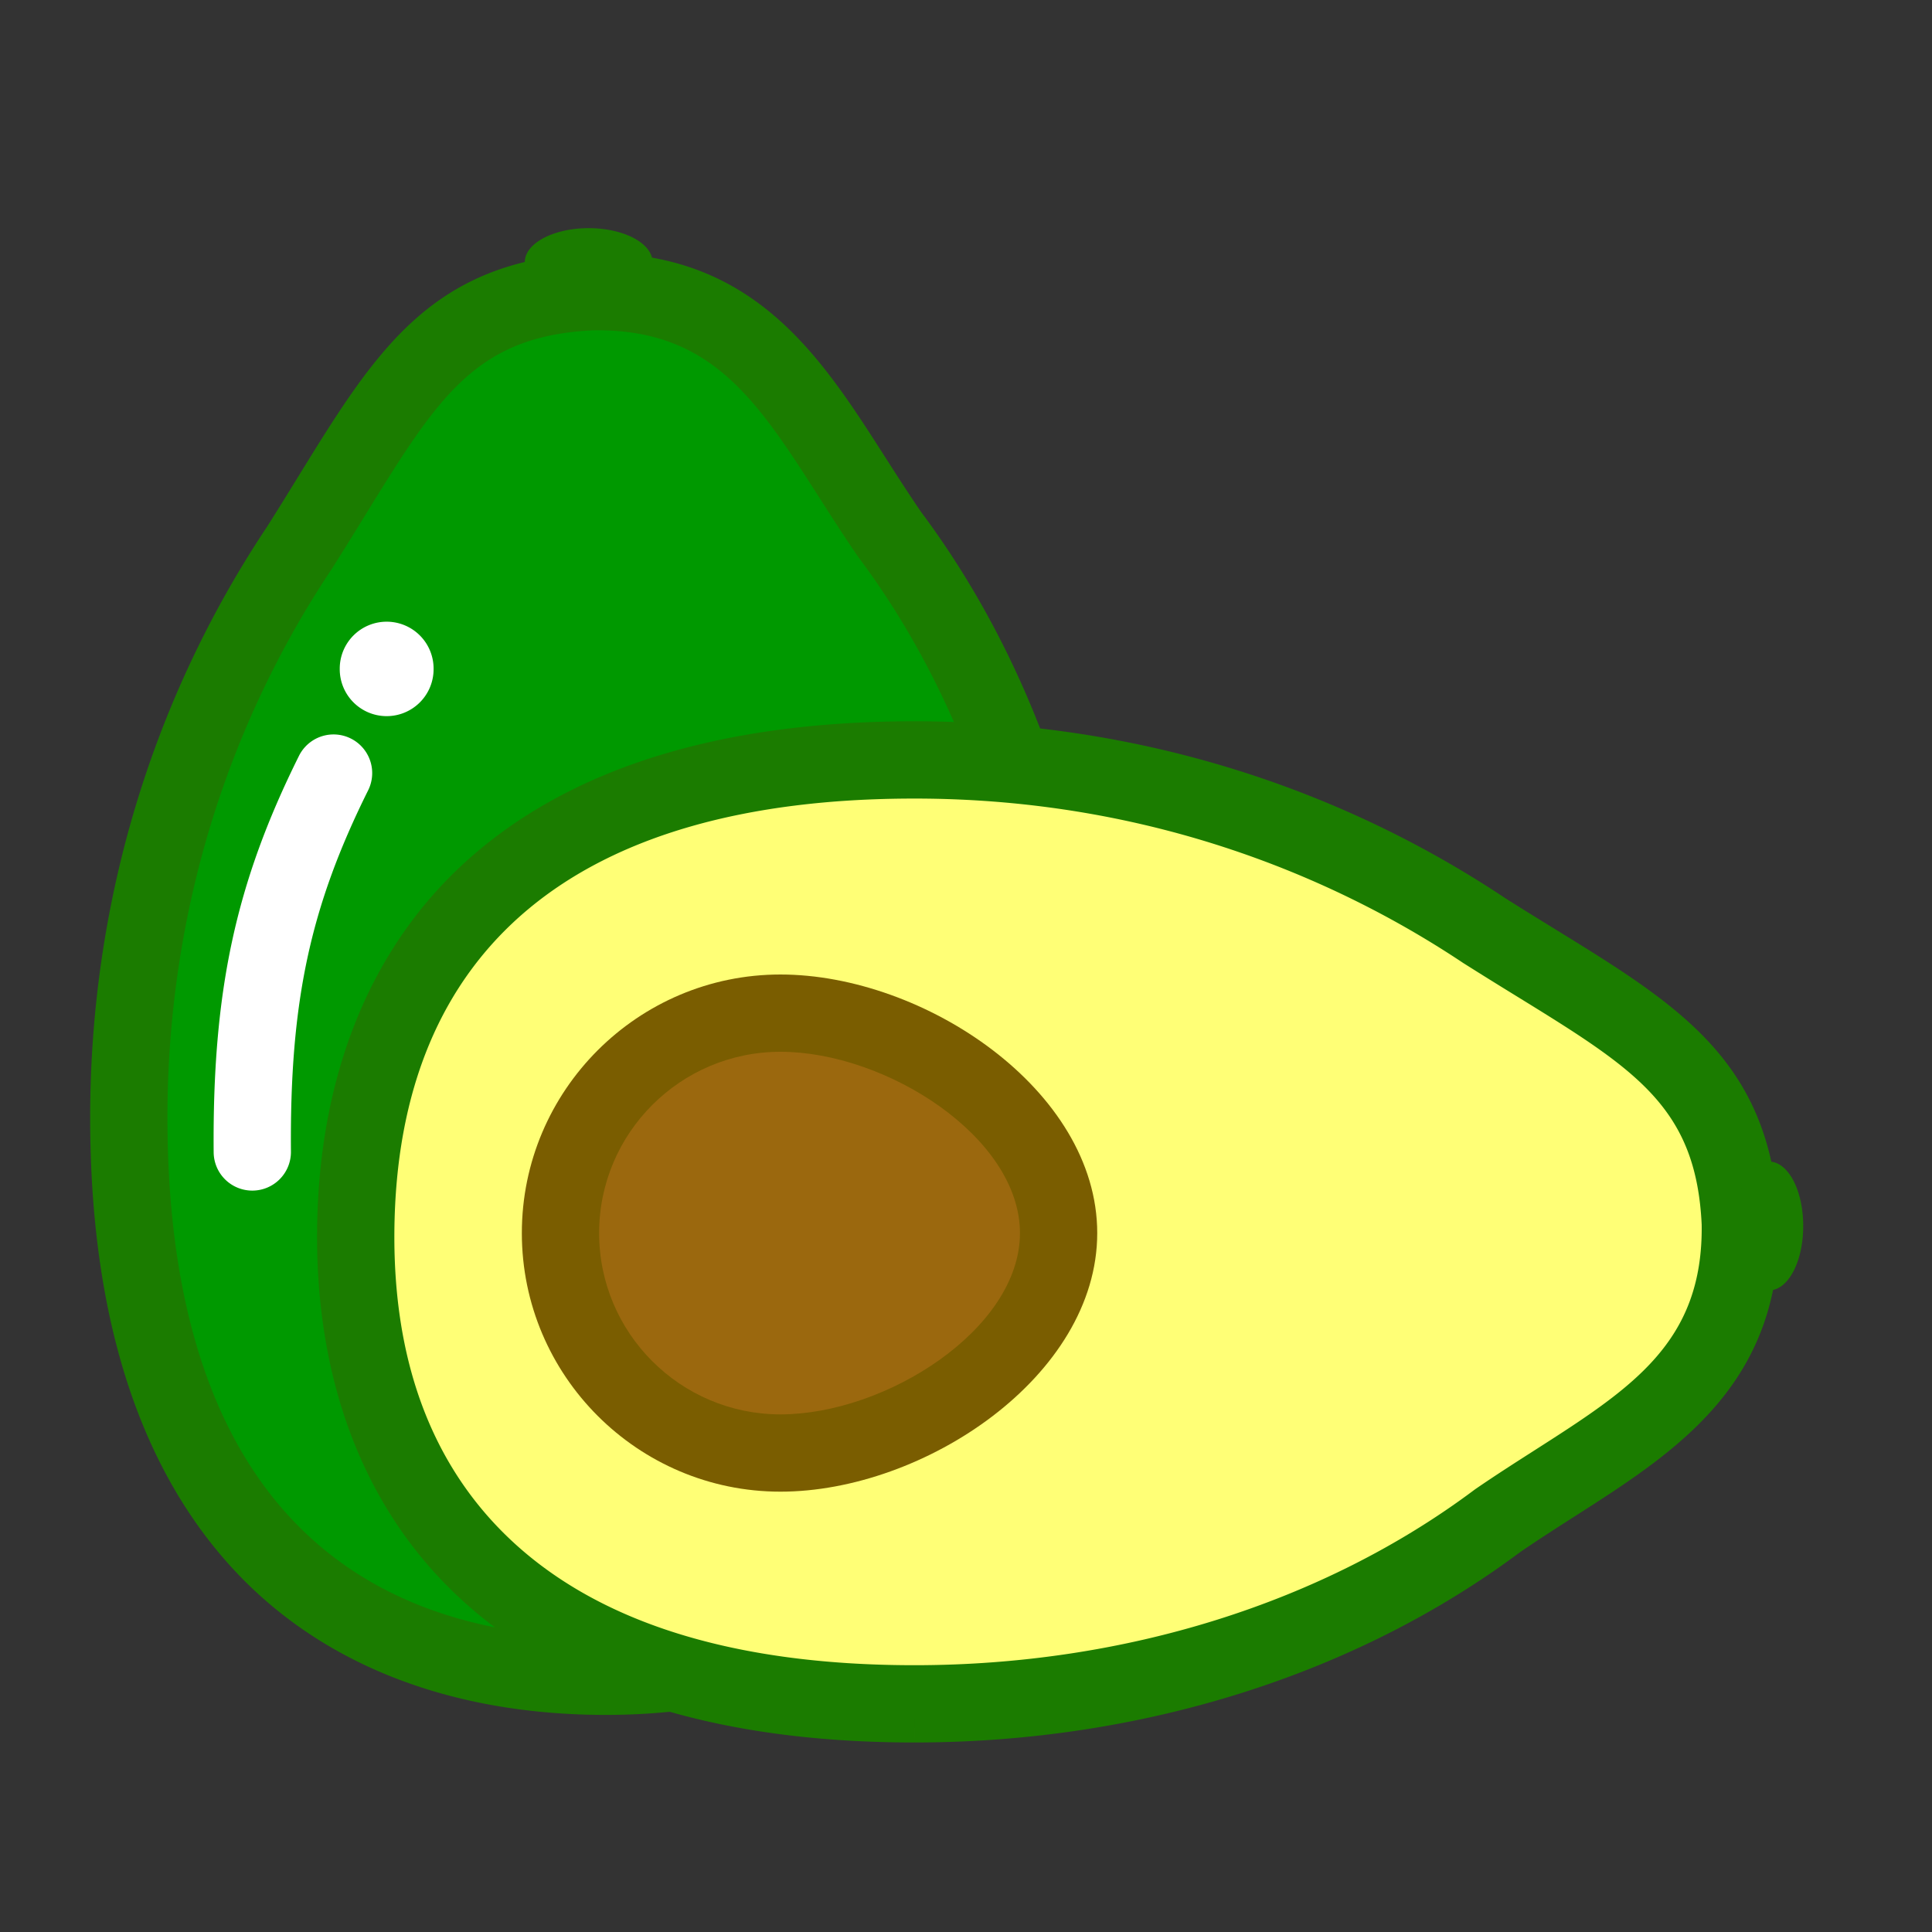 <?xml version="1.0" standalone="no"?><!DOCTYPE svg PUBLIC "-//W3C//DTD SVG 1.1//EN" "http://www.w3.org/Graphics/SVG/1.1/DTD/svg11.dtd"><svg t="1652094827842" class="icon" viewBox="0 0 1024 1024" version="1.1" xmlns="http://www.w3.org/2000/svg" p-id="14486" xmlns:xlink="http://www.w3.org/1999/xlink" width="200" height="200"><rect x="0" y="0" width="1024" height="1024" fill="#333333" stroke="none"/><defs><style type="text/css">@font-face { font-family: feedback-iconfont; src: url("//at.alicdn.com/t/font_1031158_u69w8yhxdu.woff2?t=1630033759944") format("woff2"), url("//at.alicdn.com/t/font_1031158_u69w8yhxdu.woff?t=1630033759944") format("woff"), url("//at.alicdn.com/t/font_1031158_u69w8yhxdu.ttf?t=1630033759944") format("truetype"); }
</style></defs><path d="M471.555 283.296c-44.199-64.321-69.755-130.01-157.57-128.703-83.087 3.782-104.107 54.886-155.126 135.53C107.633 366.838 68.267 468.528 68.267 592.34c0 207.807 104.639 294.98 250.153 296.107 145.51 1.12 250.15-88.3 250.15-296.107 0.007-128.02-40.922-234.076-97.014-309.043z" fill="#009900" p-id="14487"></path><path d="M321.12 908.937h-0.007l-2.85-0.01c-81.135-0.631-148.398-27.293-194.516-77.117C73.342 777.359 47.787 696.791 47.787 592.34c0-112.927 32.471-221.293 93.901-313.382 5.751-9.093 11.117-17.807 16.234-26.115 41.073-66.686 70.748-114.869 155.136-118.709 0.208-0.01 0.42-0.017 0.628-0.02 85.572-1.208 121.033 54.33 155.423 108.09 6.124 9.574 12.455 19.473 19.104 29.16 65.041 87.101 100.85 201.073 100.844 320.976 0 104.049-25.242 184.556-75.018 239.288-46.001 50.575-112.715 77.309-192.918 77.309zM314.552 175.066c-62.45 2.966-82.295 35.188-121.757 99.256-5.239 8.506-10.735 17.428-16.63 26.747a11.237 11.237 0 0 1-0.276 0.423C118.883 386.871 88.747 487.444 88.747 592.34c0 179.152 79.476 274.463 229.83 275.627l2.536 0.01c69.335 0 124.047-21.501 162.618-63.911 42.704-46.954 64.358-118.19 64.358-211.726 0.007-111.271-32.997-216.668-92.931-296.776a23.764 23.764 0 0 1-0.481-0.669c-7.113-10.349-13.705-20.654-20.077-30.621-33.133-51.797-57.074-89.221-118.05-89.221l-1.997 0.014z" fill="#1B7C00" p-id="14488"></path><path d="M793.702 806.059c64.321-44.199 130.007-69.755 128.703-157.566-3.785-83.087-54.886-104.107-135.526-155.126C710.164 442.143 608.471 402.773 484.656 402.773c-207.807 0-294.987 104.639-296.107 250.153-1.12 145.507 88.3 250.146 296.107 250.146 128.017 0.007 234.069-40.919 309.047-97.014z" fill="#FFFF76" p-id="14489"></path><path d="M484.693 923.552h-0.007v-20.48l-0.007 20.48h-0.027c-109.657 0-192.98-27.935-247.648-83.023-45.691-46.042-69.53-110.971-68.939-187.761 0.625-81.135 27.29-148.398 77.114-194.516C299.636 407.852 380.204 382.293 484.656 382.293c112.927 0 221.29 32.471 313.382 93.897 9.093 5.751 17.807 11.117 26.115 16.234 66.683 41.069 114.865 70.748 118.712 155.133l0.017 0.631c1.27 85.466-54.323 121.027-108.083 155.412-9.578 6.127-19.473 12.459-29.164 19.108-87.091 65.031-201.059 100.844-320.942 100.844zM484.656 423.253c-179.159 0-274.47 79.473-275.627 229.83-0.512 66.57 18.685 119.927 57.05 158.594 46.698 47.056 120.235 70.915 218.576 70.915h0.031c111.254 0 216.641-33.004 296.745-92.935 0.218-0.164 0.444-0.324 0.669-0.481 10.353-7.113 20.661-13.705 30.628-20.081 52.238-33.413 90.003-57.566 89.204-119.985-2.949-62.502-35.174-82.34-99.26-121.812a2612.617 2612.617 0 0 1-27.167-16.906C715.967 470.644 617.175 423.253 484.656 423.253z" fill="#1B7C00" p-id="14490"></path><path d="M919.736 649.793a33.86 17.999 90 1 0 35.997 0 33.86 17.999 90 1 0-35.997 0Z" fill="#1B7C00" p-id="14491"></path><path d="M278.146 138.926a33.857 17.999 0 1 0 67.714 0 33.857 17.999 0 1 0-67.714 0Z" fill="#1B7C00" p-id="14492"></path><path d="M133.721 631.047a20.48 20.48 0 0 1-20.477-20.316c-0.686-85.507 11.568-142.449 45.213-210.101a20.47 20.47 0 0 1 27.457-9.216 20.48 20.48 0 0 1 9.216 27.457c-30.857 62.041-41.564 112.159-40.926 191.532a20.483 20.483 0 0 1-20.316 20.644h-0.167z" fill="#FFFFFF" p-id="14493"></path><path d="M204.943 354.54m-24.87 0a24.87 24.87 0 1 0 49.739 0 24.87 24.87 0 1 0-49.739 0Z" fill="#FFFFFF" p-id="14494"></path><path d="M561.077 653.561c0 64.379-83.05 116.572-147.432 116.572s-116.576-52.193-116.576-116.572 52.193-116.572 116.576-116.572 147.432 52.19 147.432 116.572z" fill="#9B680E" p-id="14495"></path><path d="M413.645 790.613c-75.575 0-137.056-61.484-137.056-137.052s61.484-137.052 137.056-137.052c76.056 0 167.912 61.133 167.912 137.052s-91.86 137.052-167.912 137.052z m0-233.148c-52.989 0-96.096 43.107-96.096 96.092s43.107 96.092 96.096 96.092c55.962 0 126.952-45.244 126.952-96.092s-70.994-96.092-126.952-96.092z" fill="#7A5D00" p-id="14496"></path></svg>
